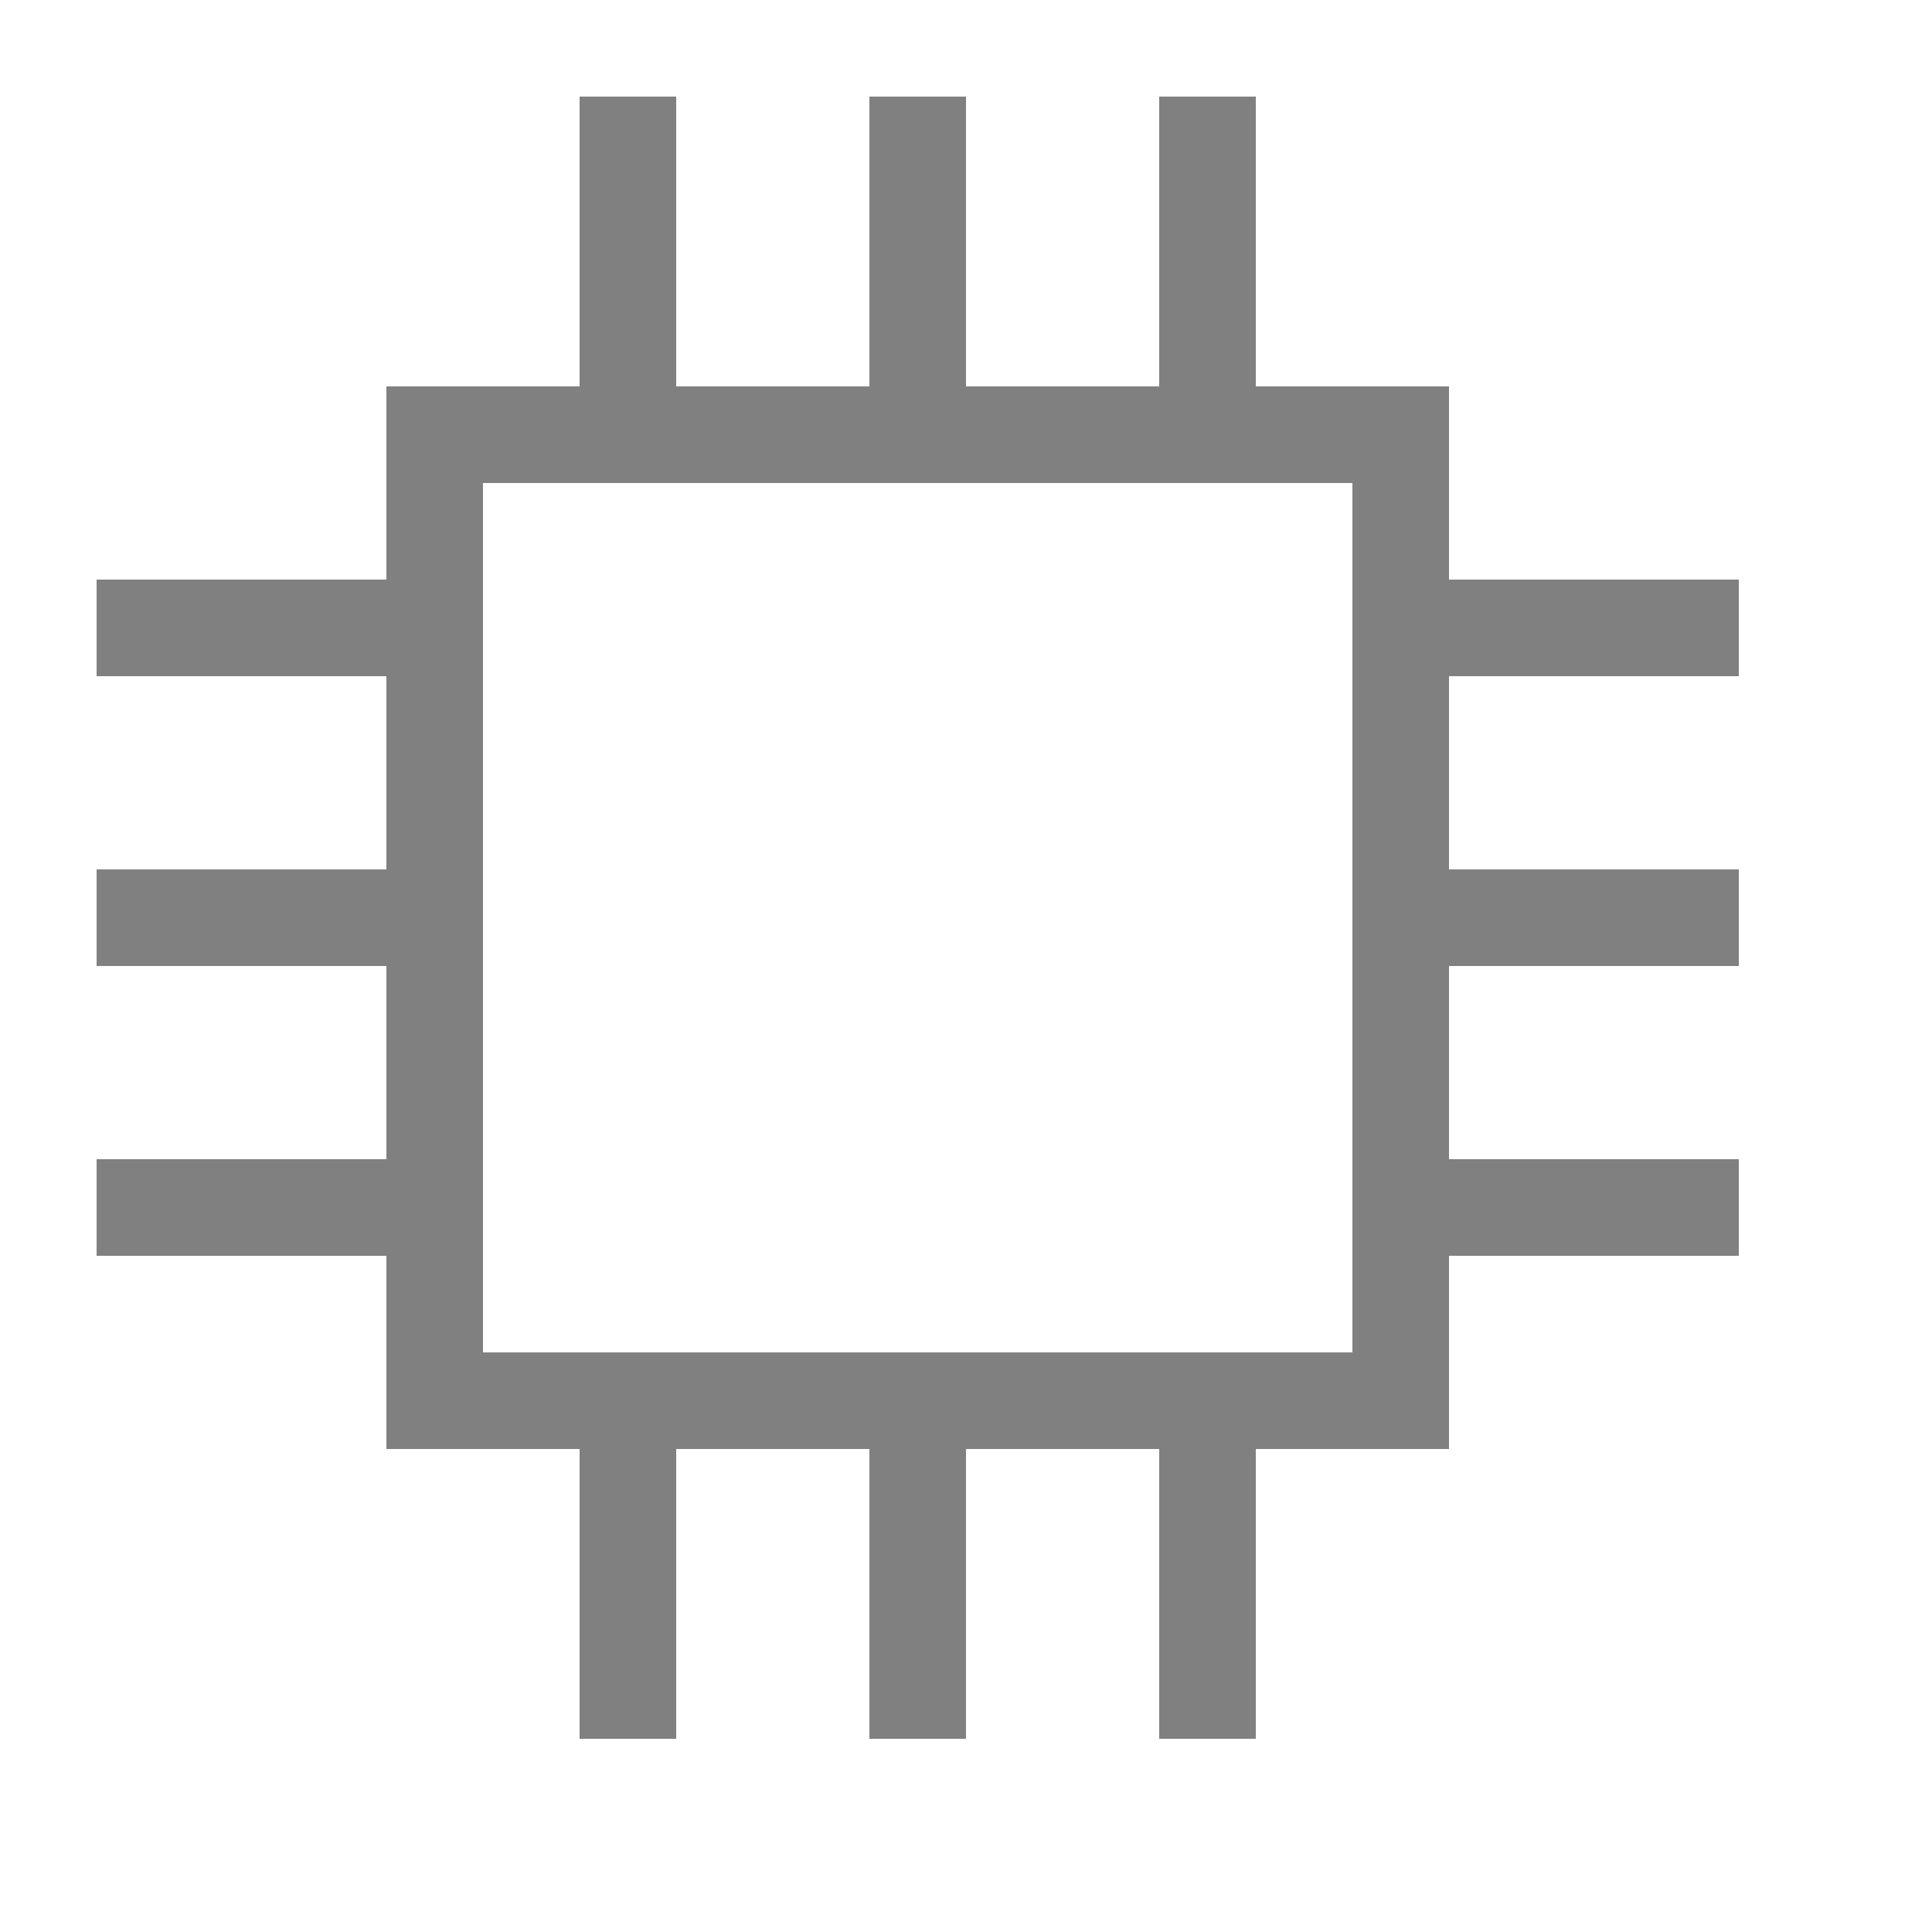 <?xml version="1.0" encoding="UTF-8"?>
<svg width="16" height="16" version="1.1" viewBox="0 0 20 20" xmlns="http://www.w3.org/2000/svg">
 <g fill="none" stroke="#808080">
  <path d="m4.5 4.5h10v10h-10z" stroke-width="1px"/>
  <g stroke-width="1px">
   <path d="m1 6.5h3"/>
   <path d="m1 9.5h3"/>
   <path d="m1 12.5h3"/>
  </g>
  <g stroke-width="1px">
   <path d="m6.5 1v3"/>
   <path d="m9.5 1v3"/>
   <path d="m12.5 1v3"/>
   <path d="m15 6.5h3"/>
   <path d="m15 9.5h3"/>
   <path d="m15 12.5h3"/>
  </g>
  <g stroke-width="1px">
   <path d="m6.5 15v3"/>
   <path d="m9.5 15v3"/>
   <path d="m12.5 15v3"/>
  </g>
 </g>
</svg>
